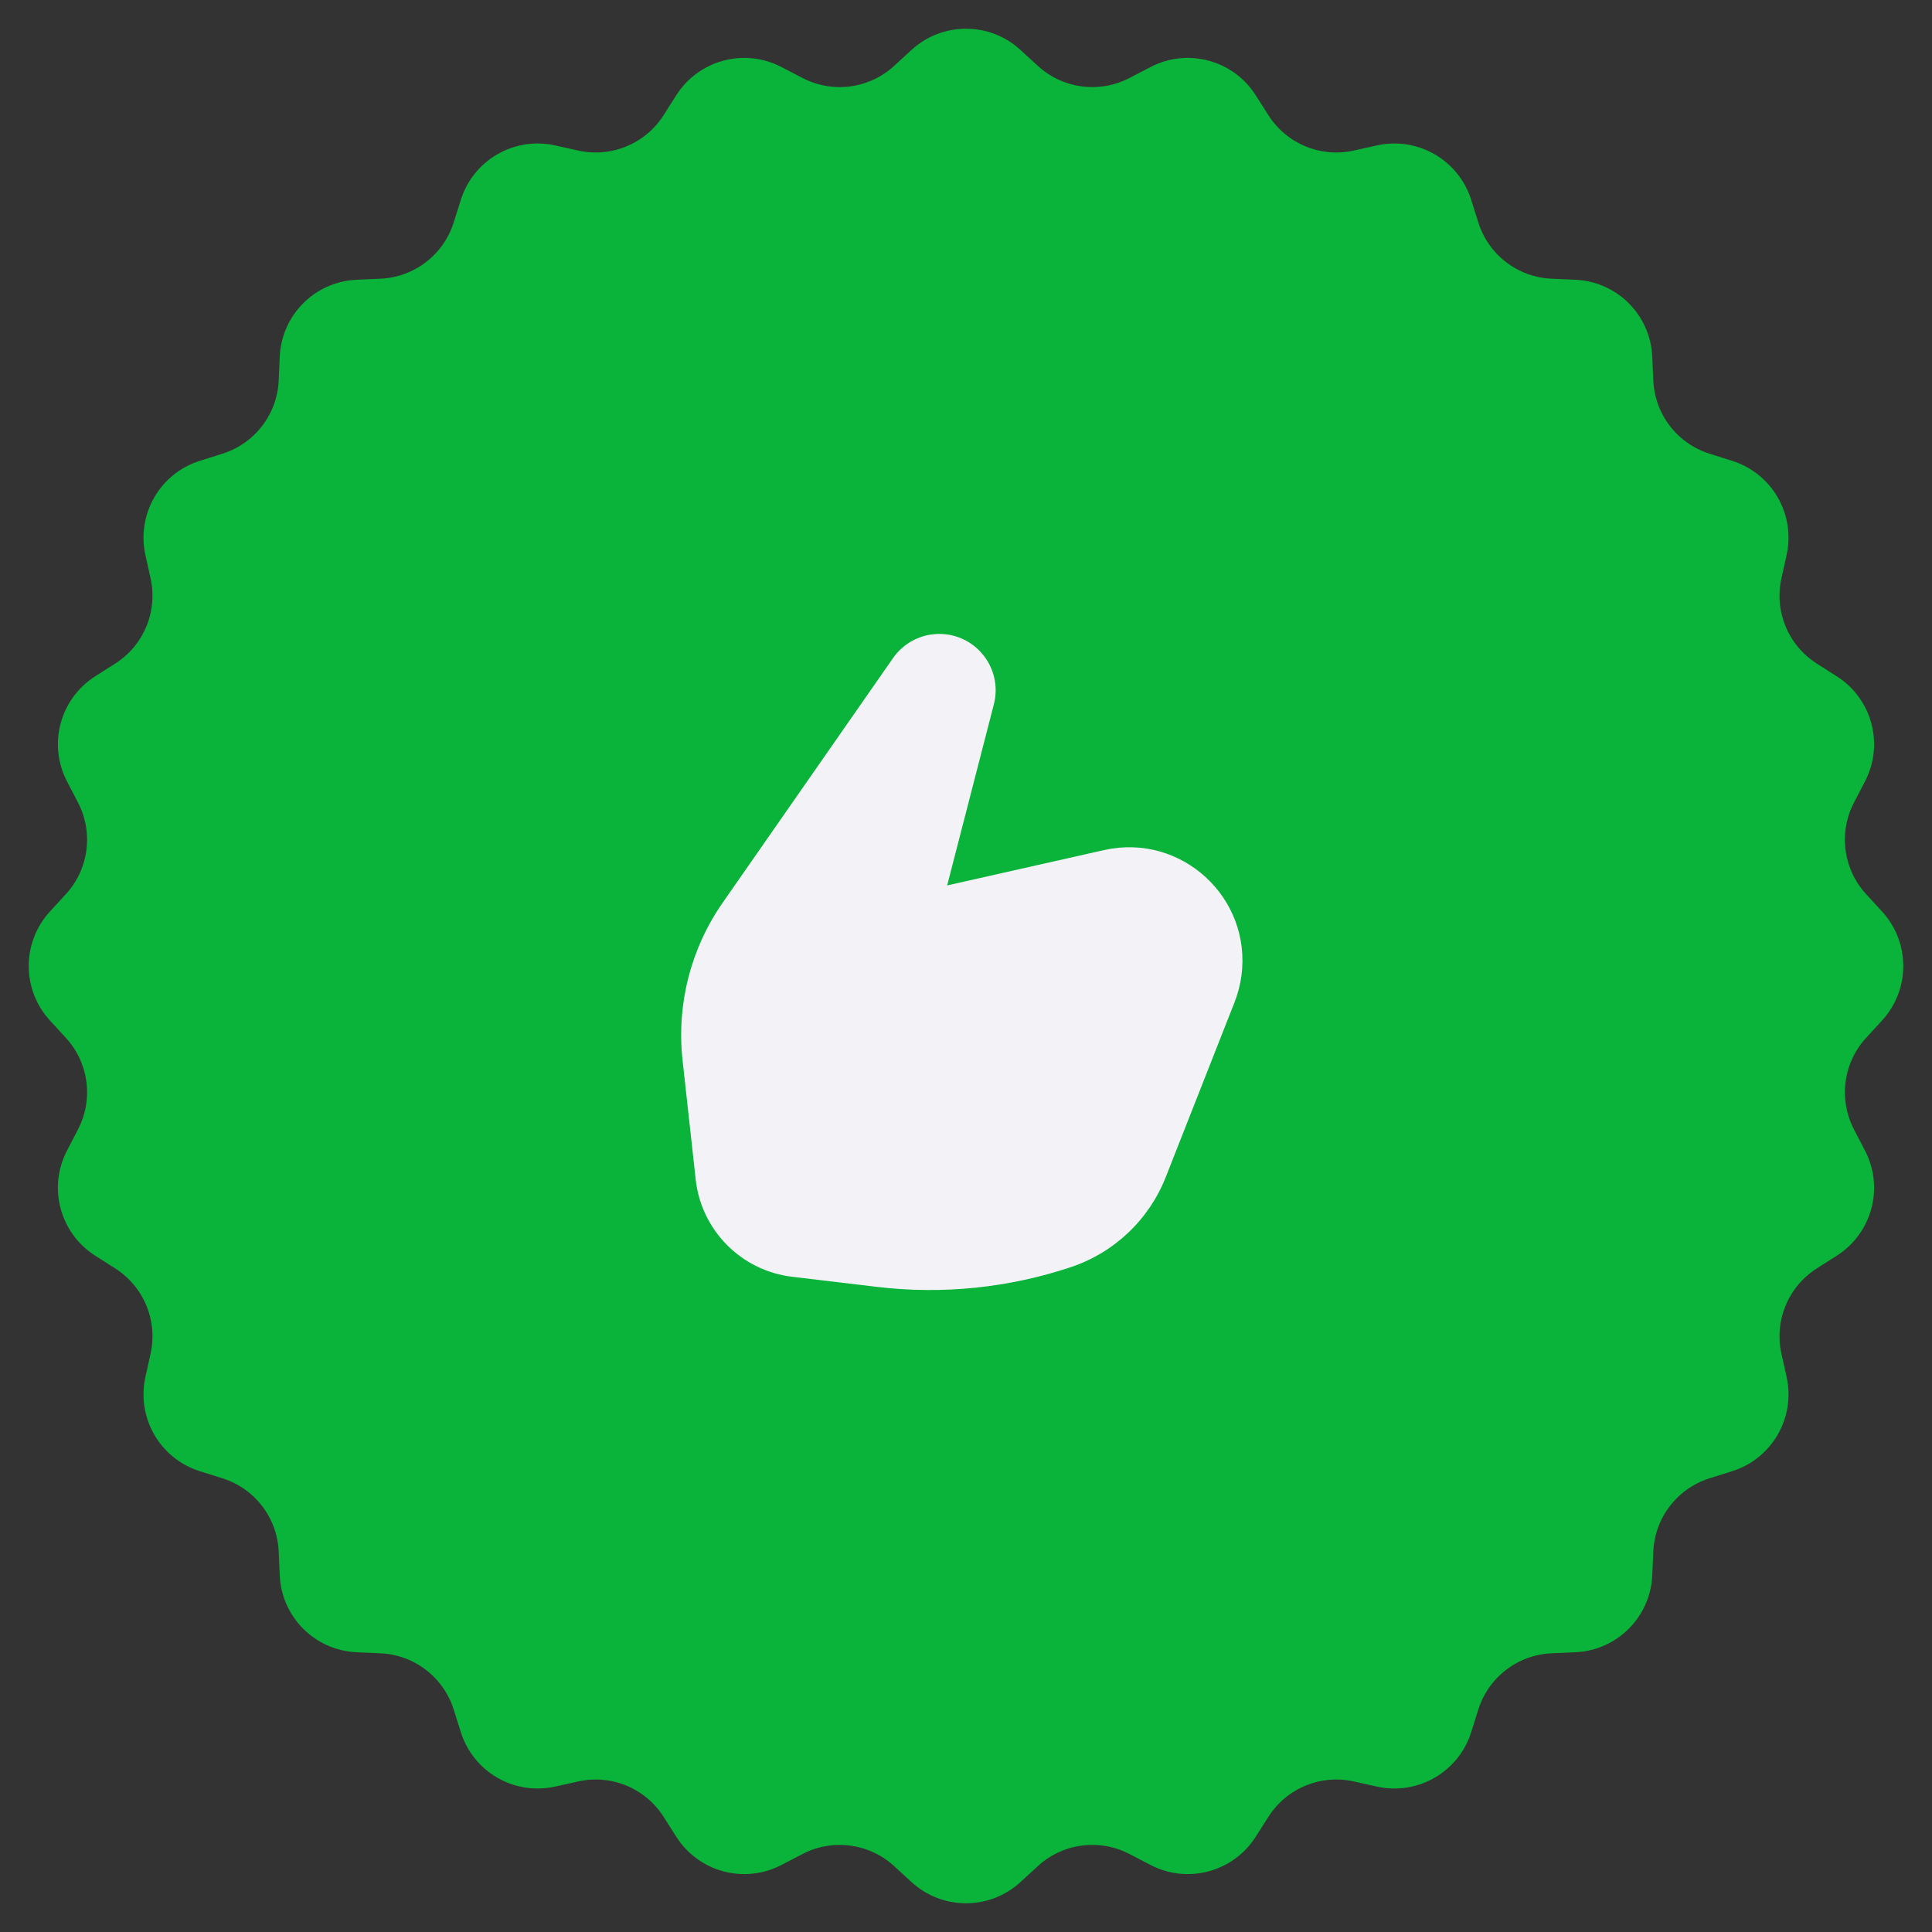 <svg width="48" height="48" viewBox="0 0 48 48" fill="none" xmlns="http://www.w3.org/2000/svg"><rect x="0" y="0" width="48" height="48" fill="#333333" stroke="none"/><path d="M22.805 1.41C23.481 0.791 24.519 0.791 25.195 1.41L25.63 1.809C26.322 2.443 27.337 2.577 28.169 2.143L28.693 1.871C29.506 1.447 30.508 1.716 31.001 2.489L31.318 2.987C31.822 3.779 32.768 4.171 33.684 3.967L34.26 3.839C35.156 3.641 36.054 4.159 36.33 5.034L36.507 5.597C36.789 6.492 37.601 7.116 38.539 7.156L39.129 7.182C40.045 7.222 40.778 7.955 40.818 8.871L40.844 9.461C40.885 10.399 41.508 11.211 42.403 11.493L42.966 11.671C43.841 11.946 44.359 12.845 44.161 13.74L44.033 14.316C43.829 15.232 44.221 16.178 45.013 16.682L45.511 16.999C46.284 17.492 46.553 18.494 46.129 19.307L45.857 19.831C45.423 20.663 45.556 21.678 46.191 22.37L46.59 22.805C47.209 23.481 47.209 24.519 46.59 25.195L46.191 25.63C45.557 26.322 45.423 27.337 45.857 28.169L46.129 28.693C46.553 29.506 46.284 30.508 45.511 31.001L45.013 31.318C44.221 31.822 43.829 32.768 44.033 33.684L44.161 34.26C44.359 35.156 43.841 36.054 42.966 36.33L42.403 36.507C41.508 36.789 40.885 37.601 40.844 38.539L40.818 39.129C40.778 40.045 40.045 40.778 39.129 40.818L38.539 40.844C37.601 40.885 36.789 41.508 36.507 42.403L36.33 42.966C36.054 43.841 35.156 44.359 34.26 44.161L33.684 44.033C32.768 43.829 31.822 44.221 31.318 45.013L31.001 45.511C30.508 46.284 29.506 46.553 28.693 46.129L28.169 45.857C27.337 45.423 26.322 45.556 25.63 46.191L25.195 46.59C24.519 47.209 23.481 47.209 22.805 46.59L22.37 46.191C21.678 45.557 20.663 45.423 19.831 45.857L19.307 46.129C18.494 46.553 17.492 46.284 16.999 45.511L16.682 45.013C16.178 44.221 15.232 43.829 14.316 44.033L13.74 44.161C12.845 44.359 11.946 43.841 11.671 42.966L11.493 42.403C11.211 41.508 10.399 40.885 9.461 40.844L8.871 40.818C7.955 40.778 7.222 40.045 7.182 39.129L7.156 38.539C7.116 37.601 6.492 36.789 5.597 36.507L5.034 36.33C4.159 36.054 3.641 35.156 3.839 34.26L3.967 33.684C4.171 32.768 3.779 31.822 2.987 31.318L2.489 31.001C1.716 30.508 1.447 29.506 1.871 28.693L2.143 28.169C2.577 27.337 2.443 26.322 1.809 25.63L1.41 25.195C0.791 24.519 0.791 23.481 1.41 22.805L1.809 22.37C2.443 21.678 2.577 20.663 2.143 19.831L1.871 19.307C1.447 18.494 1.716 17.492 2.489 16.999L2.987 16.682C3.779 16.178 4.171 15.232 3.967 14.316L3.839 13.74C3.641 12.845 4.159 11.946 5.034 11.671L5.597 11.493C6.492 11.211 7.116 10.399 7.156 9.461L7.182 8.871C7.222 7.955 7.955 7.222 8.871 7.182L9.461 7.156C10.399 7.116 11.211 6.492 11.493 5.597L11.671 5.034C11.946 4.159 12.845 3.641 13.74 3.839L14.316 3.967C15.232 4.171 16.178 3.779 16.682 2.987L16.999 2.489C17.492 1.716 18.494 1.447 19.307 1.871L19.831 2.143C20.663 2.577 21.678 2.443 22.37 1.809L22.805 1.41Z" fill="#0AB33A" stroke="#0AB33A" stroke-width="0.464"/><path d="M23.336 15.75C22.878 15.75 22.449 15.974 22.187 16.35L17.955 22.427C17.16 23.568 16.806 24.959 16.958 26.341L17.284 29.302C17.423 30.568 18.416 31.57 19.68 31.721L21.797 31.973C23.414 32.165 25.053 31.998 26.598 31.484C27.68 31.125 28.546 30.304 28.963 29.244L30.672 24.901C30.754 24.691 30.811 24.472 30.842 24.248C31.106 22.301 29.346 20.688 27.43 21.12L23.532 21.998L24.692 17.499C24.92 16.613 24.251 15.75 23.336 15.75Z" fill="#F3F2F7"/></svg>